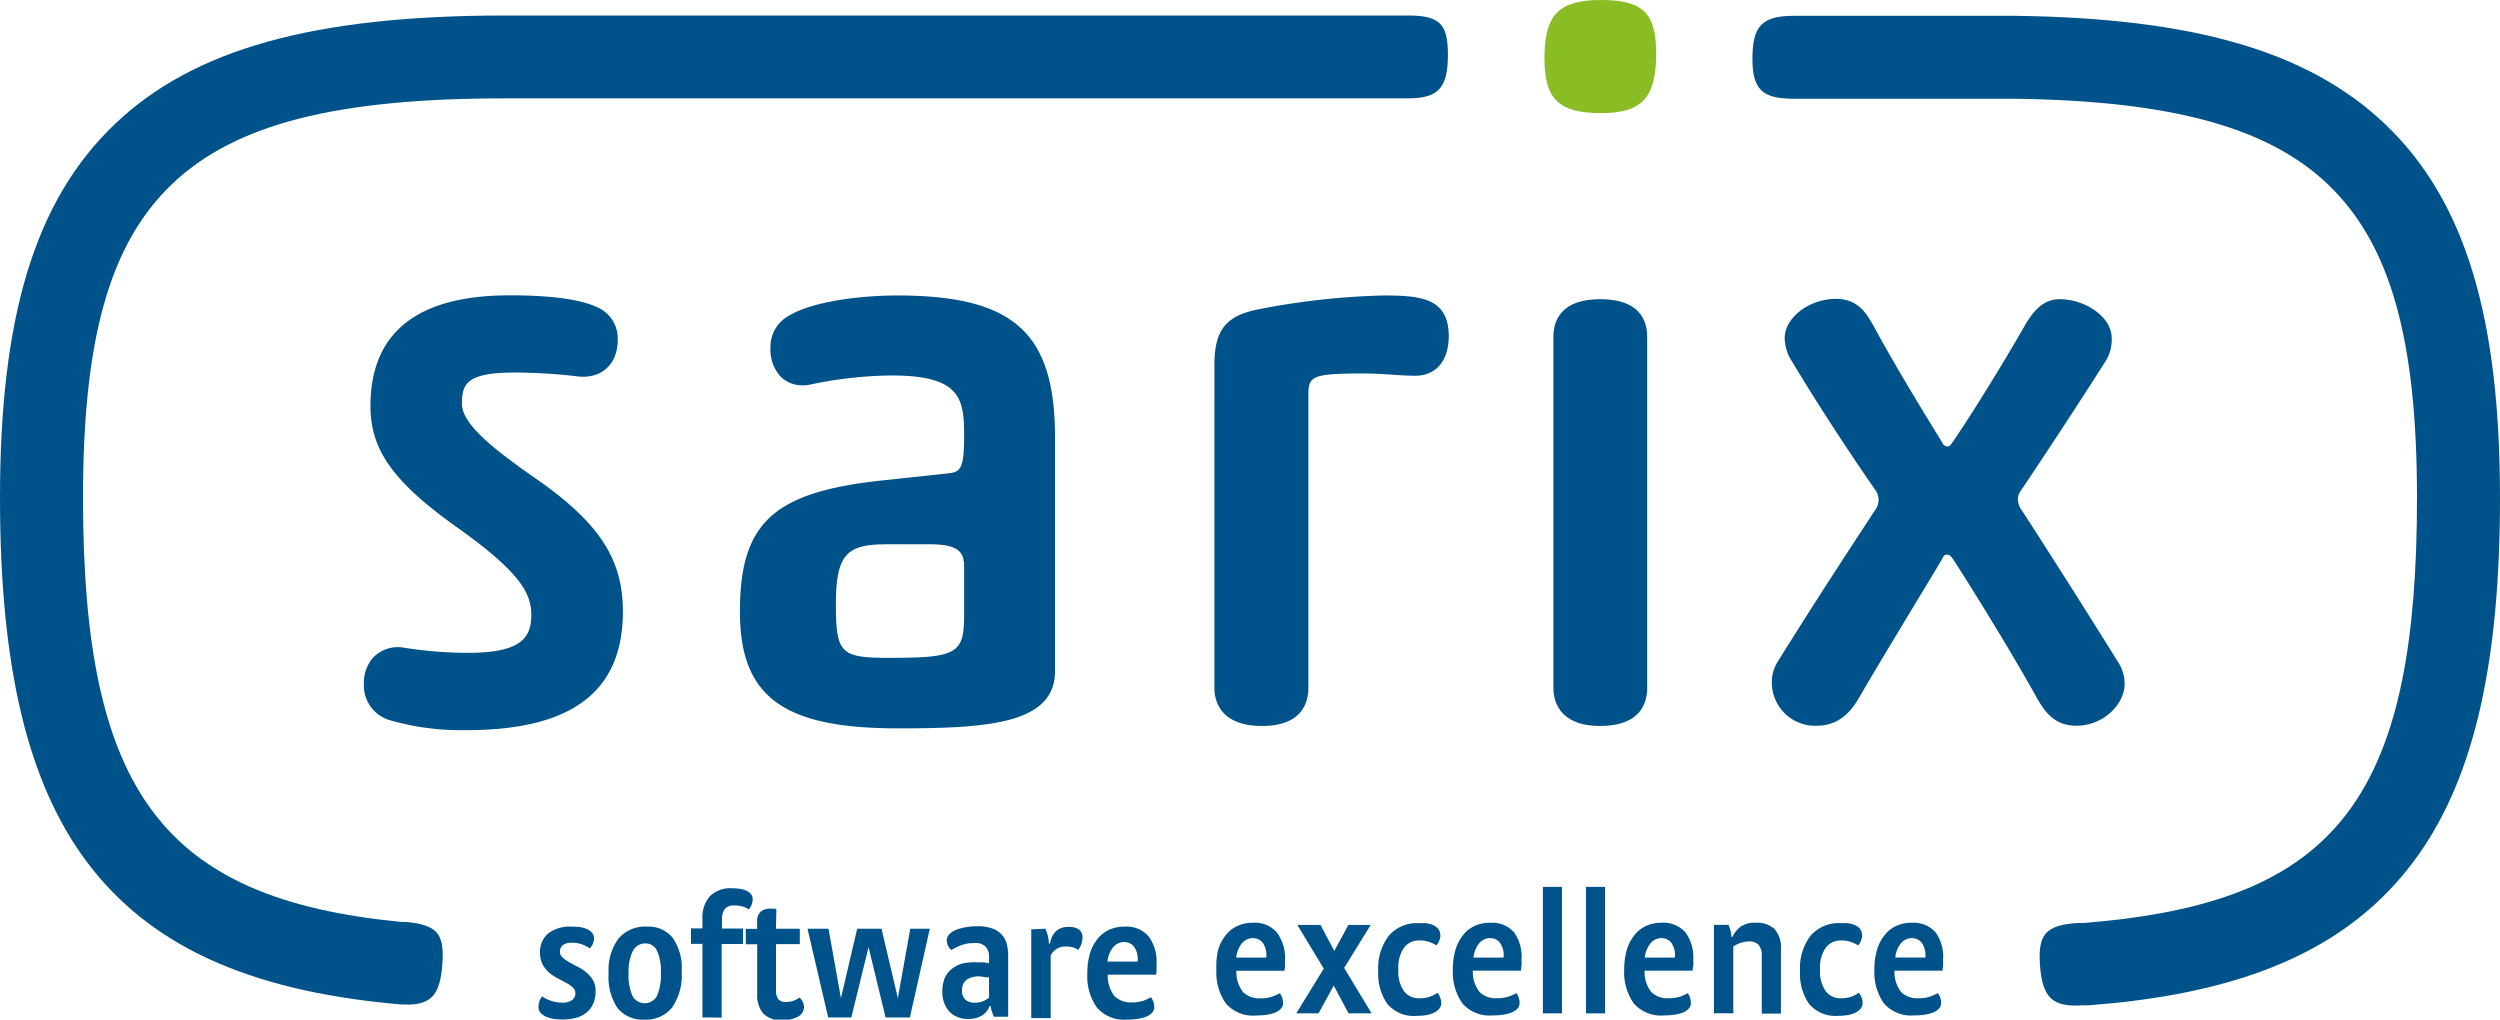 <svg id="Ebene_1" data-name="Ebene 1" xmlns="http://www.w3.org/2000/svg" viewBox="0 0 324.05 132.16"><defs><style>.cls-1{fill:#8abd24;}.cls-2{fill:#00528a;}</style></defs><path class="cls-1" d="M213.87,5.33c-5.49,0-7.35,1.9-7.35,7.54,0,5.32,1.86,7.12,7.35,7.12,5.33,0,7.13-2,7.13-7.76,0-5.23-1.74-6.9-7.13-6.9" transform="translate(-6.33 -5.33)"/><path class="cls-2" d="M75.26,67c-5.43-3.8-9.05-6.84-9.05-9.32s.47-4.06,6.77-4.06a71,71,0,0,1,8,.47c3.2.48,5.42-1.47,5.42-4.7a4.39,4.39,0,0,0-2.54-4.18c-2.13-1.06-6-1.6-11.46-1.6-12,0-18.05,4.83-18.05,14.35,0,5.75,3,9.94,11.61,16,7.73,5.55,9.24,8.26,9.24,11.07,0,3-1.37,4.92-8.21,4.92a53.37,53.37,0,0,1-8.27-.66,4.46,4.46,0,0,0-4,1.25,4.88,4.88,0,0,0-1.22,3.36,4.68,4.68,0,0,0,3.19,4.73,33,33,0,0,0,10,1.34C80.41,100,87.07,95,87.07,84.59,87.07,77.65,83.87,72.89,75.26,67Z" transform="translate(-6.33 -5.33)"/><path class="cls-2" d="M122.61,43.63c-4.55,0-11,.71-14.2,2.73a4.54,4.54,0,0,0-2.21,4,5.23,5.23,0,0,0,1.25,3.72,4,4,0,0,0,2.92,1.2,4.91,4.91,0,0,0,1.16-.14A52.67,52.67,0,0,1,121.93,54c8.92,0,9.37,3,9.37,7.81,0,4.69-.54,4.74-2.57,4.93l-8.11.87c-14.09,1.53-18.38,5.51-18.38,17,0,11,5.54,15.13,20.46,15.13,11.55,0,20.38-.54,20.38-7.41V62C143.08,48.44,137.72,43.63,122.61,43.63ZM131.3,79v6c0,5.07-.91,5.6-9.75,5.6-6.29,0-6.87-.59-6.87-7,0-6.65,1.59-7.72,6.67-7.72h5.12C131,75.81,131.3,77.13,131.3,79Z" transform="translate(-6.33 -5.33)"/><path class="cls-2" d="M185.66,43.63a95,95,0,0,0-16.53,1.86c-4,.87-5.39,2.75-5.39,7.19V94.51c0,1.48.61,4.92,6.18,4.92,5.21,0,6-3.08,6-4.92V56.92c0-2.75,0-3.18,7.06-3.18,1.46,0,2.83.09,4,.17s1.93.12,2.8.12c2.71,0,4.34-1.94,4.34-5.2C194.06,44,190.58,43.63,185.66,43.63Z" transform="translate(-6.33 -5.33)"/><path class="cls-2" d="M213.76,44.11c-5,0-6.08,2.67-6.08,4.91V94.51c0,1.48.59,4.92,6.08,4.92,5.29,0,6.08-3.08,6.08-4.92V49C219.84,46.78,218.78,44.11,213.76,44.11Z" transform="translate(-6.33 -5.33)"/><path class="cls-2" d="M281,91.35c-4.75-7.65-10.35-16.42-12.63-19.91a2.58,2.58,0,0,1-.48-1.31,1.72,1.72,0,0,1,.33-1.12c2.47-3.65,8-12.06,10.89-16.64a5.21,5.21,0,0,0,.94-3.16c0-2.92-3.56-5.1-6.75-5.1-2.34,0-3.62,1.87-4.63,3.62C266,52.4,262,58.88,259.54,62.48c-.38.57-.51.69-.64.71a.74.74,0,0,1-.81-.49c-1.9-3.08-5.84-9.47-8.84-15-.91-1.62-2-3.63-4.93-3.63-3.48,0-6.66,2.43-6.66,5.1a5.77,5.77,0,0,0,1,3.09c3.47,5.81,8,12.65,10.86,16.74a2.44,2.44,0,0,1,.31,1,2.41,2.41,0,0,1-.25,1.14l-1.47,2.25c-2.48,3.79-7.1,10.85-11.49,17.93A5,5,0,0,0,236,94a5.6,5.6,0,0,0,5.79,5.4c3,0,4.51-1.93,5.5-3.61,2.11-3.65,4.82-8.1,7-11.73,1.64-2.71,2.87-4.73,3.72-6.18.32-.65.43-.65.74-.65.12,0,.37,0,.81.69,2.14,3.3,7.5,11.92,10.79,17.88.89,1.52,2.12,3.6,5.1,3.6,3.59,0,6.27-2.85,6.27-5.4A5.15,5.15,0,0,0,281,91.35Z" transform="translate(-6.33 -5.33)"/><path class="cls-2" d="M188.83,7.34H71.8c-24.8,0-40.41,4.35-50.61,14.1C10.77,31.39,6.33,46.57,6.33,69.85c0,22,3.6,37,11.31,47.27,8.07,10.7,20.65,16.51,39.59,18.31.29,0,.57.06.88.08,3.94.27,5.28-.91,5.57-5.36.14-2-.11-3.28-.8-4s-2-1.18-4.06-1.32l-.5,0C27.47,121.83,17.09,108,17.09,69.85c0-20.34,3.34-32.82,11.53-40.65S50,18.08,71.8,18.08h117c4,0,5.21-1.34,5.21-5.72C194,8.42,192.92,7.34,188.83,7.34Z" transform="translate(-6.33 -5.33)"/><path class="cls-2" d="M277,135.64c2-.15,4-.34,5.86-.58,17.68-2.22,29.43-8.26,37-19,7.18-10.2,10.52-24.88,10.52-46.19,0-23.28-4.44-38.46-14.85-48.41-9.88-9.43-24.68-13.78-48-14.08H238.86c-4.12,0-5.38,1.3-5.38,5.55,0,4,1.26,5.2,5.38,5.2h28.69c20.28.28,32.78,3.7,40.54,11.11,8.19,7.83,11.53,20.31,11.53,40.65,0,37.22-9.61,51-38.11,54.56-1.58.2-3.31.37-5.15.52-.26,0-.5,0-.75,0-2.11.14-3.36.54-4.06,1.31s-.94,2-.81,4c.3,4.45,1.65,5.62,5.58,5.36l.26,0Z" transform="translate(-6.33 -5.33)"/><path class="cls-2" d="M257.26,126.23a3.76,3.76,0,0,0-3.12-1.29,4.64,4.64,0,0,0-2,.4,4,4,0,0,0-1.5,1.17,5.56,5.56,0,0,0-1,1.9,8.8,8.8,0,0,0-.35,2.58,7,7,0,0,0,1.23,4.39,4.65,4.65,0,0,0,3.89,1.57,9.85,9.85,0,0,0,1.37-.09,5.21,5.21,0,0,0,1.12-.29,1.88,1.88,0,0,0,.76-.51,1.08,1.08,0,0,0,.28-.74,2.16,2.16,0,0,0-.42-1.26,6.47,6.47,0,0,1-1.05.46,4.5,4.5,0,0,1-1.47.2,3,3,0,0,1-2.25-.8,4.27,4.27,0,0,1-.86-2.77h6.23c0-.2.05-.42.07-.66s0-.48,0-.74A5.48,5.48,0,0,0,257.26,126.23ZM252,129.45a3.44,3.44,0,0,1,.76-1.89,1.83,1.83,0,0,1,1.39-.63,1.57,1.57,0,0,1,1.28.61,2.78,2.78,0,0,1,.46,1.91Z" transform="translate(-6.33 -5.33)"/><path class="cls-2" d="M247.67,126.47a1.17,1.17,0,0,0-.28-.79,2.1,2.1,0,0,0-.7-.47,3.71,3.71,0,0,0-.9-.22c-.32,0-.61,0-.87,0a4.79,4.79,0,0,0-3.91,1.64,6.92,6.92,0,0,0-1.36,4.57,6.81,6.81,0,0,0,1.18,4.26,4.47,4.47,0,0,0,3.79,1.54,7.34,7.34,0,0,0,1.18-.09,3.92,3.92,0,0,0,1-.3,2.12,2.12,0,0,0,.7-.53,1.13,1.13,0,0,0,.26-.76,2.06,2.06,0,0,0-.12-.67,1.83,1.83,0,0,0-.38-.63,3.83,3.83,0,0,1-1,.51,4.05,4.05,0,0,1-1.31.2,2.39,2.39,0,0,1-1.95-.9,4.32,4.32,0,0,1-.75-2.82,4.4,4.4,0,0,1,.76-2.87,2.42,2.42,0,0,1,2-.91,3.78,3.78,0,0,1,1.26.2,4.29,4.29,0,0,1,.91.44,2.16,2.16,0,0,0,.53-1.35" transform="translate(-6.33 -5.33)"/><path class="cls-2" d="M231,128a4.63,4.63,0,0,1,.92-.44,3.22,3.22,0,0,1,1.12-.2,1.67,1.67,0,0,1,1.23.42,2.25,2.25,0,0,1,.42,1.57v7.36h2.48V128.4a3.55,3.55,0,0,0-.84-2.66,3.29,3.29,0,0,0-2.39-.8,3.2,3.2,0,0,0-2,.51,3.58,3.58,0,0,0-1.05,1.32h-.13a4.08,4.08,0,0,0-.39-1.56h-1.88v11.46H231Z" transform="translate(-6.33 -5.33)"/><path class="cls-2" d="M224.83,126.23a3.76,3.76,0,0,0-3.12-1.29,4.64,4.64,0,0,0-2,.4,4,4,0,0,0-1.5,1.17,5.56,5.56,0,0,0-1,1.9,8.8,8.8,0,0,0-.35,2.58,7,7,0,0,0,1.23,4.39,4.65,4.65,0,0,0,3.89,1.57,10,10,0,0,0,1.37-.09,5.21,5.21,0,0,0,1.12-.29,2,2,0,0,0,.76-.51,1.07,1.07,0,0,0,.27-.74,2.15,2.15,0,0,0-.41-1.26,6.47,6.47,0,0,1-1,.46,4.5,4.5,0,0,1-1.47.2,3,3,0,0,1-2.25-.8,4.26,4.26,0,0,1-.87-2.77h6.24c0-.2,0-.42.07-.66s0-.48,0-.74A5.48,5.48,0,0,0,224.83,126.23Zm-5.3,3.22a3.44,3.44,0,0,1,.77-1.89,1.83,1.83,0,0,1,1.39-.63,1.57,1.57,0,0,1,1.28.61,2.78,2.78,0,0,1,.46,1.91Z" transform="translate(-6.33 -5.33)"/><rect class="cls-2" x="205.58" y="114.96" width="2.47" height="16.39"/><rect class="cls-2" x="199.99" y="114.96" width="2.47" height="16.39"/><path class="cls-2" d="M202.62,126.23a3.76,3.76,0,0,0-3.12-1.29,4.64,4.64,0,0,0-2,.4,4,4,0,0,0-1.5,1.17,5.56,5.56,0,0,0-1,1.9,8.8,8.8,0,0,0-.35,2.58,7,7,0,0,0,1.23,4.39,4.64,4.64,0,0,0,3.88,1.57,10,10,0,0,0,1.38-.09,5.21,5.21,0,0,0,1.12-.29,2,2,0,0,0,.76-.51,1.08,1.08,0,0,0,.28-.74,2.16,2.16,0,0,0-.42-1.26,6.47,6.47,0,0,1-1.05.46,4.5,4.5,0,0,1-1.47.2,2.94,2.94,0,0,1-2.24-.8,4.15,4.15,0,0,1-.88-2.77h6.24c0-.2.05-.42.07-.66s0-.48,0-.74A5.48,5.48,0,0,0,202.62,126.23Zm-5.3,3.22a3.51,3.51,0,0,1,.77-1.89,1.83,1.83,0,0,1,1.39-.63,1.57,1.57,0,0,1,1.28.61,2.78,2.78,0,0,1,.46,1.91Z" transform="translate(-6.33 -5.33)"/><path class="cls-2" d="M193,126.47a1.13,1.13,0,0,0-.29-.79,2,2,0,0,0-.69-.47,3.71,3.71,0,0,0-.9-.22c-.32,0-.61,0-.87,0a4.78,4.78,0,0,0-3.91,1.64,6.92,6.92,0,0,0-1.36,4.57,6.81,6.81,0,0,0,1.18,4.26A4.47,4.47,0,0,0,190,137a7.34,7.34,0,0,0,1.18-.09,3.92,3.92,0,0,0,1-.3,2.12,2.12,0,0,0,.7-.53,1.19,1.19,0,0,0,.26-.76,1.85,1.85,0,0,0-.13-.67,1.67,1.67,0,0,0-.37-.63,3.83,3.83,0,0,1-1,.51,4.05,4.05,0,0,1-1.31.2,2.42,2.42,0,0,1-2-.9,4.39,4.39,0,0,1-.74-2.82,4.46,4.46,0,0,1,.75-2.87,2.44,2.44,0,0,1,2-.91,3.78,3.78,0,0,1,1.26.2,4.29,4.29,0,0,1,.91.44,2.16,2.16,0,0,0,.53-1.35" transform="translate(-6.33 -5.33)"/><polygon class="cls-2" points="174.23 125.46 177.67 119.89 174.78 119.89 172.95 123.26 171.16 119.89 168.16 119.89 171.59 125.55 168.02 131.35 170.91 131.35 172.88 127.75 174.8 131.35 177.78 131.35 174.23 125.46"/><path class="cls-2" d="M171.86,126.23a3.74,3.74,0,0,0-3.11-1.29,4.61,4.61,0,0,0-2,.4,4.09,4.09,0,0,0-1.51,1.17,5.56,5.56,0,0,0-1,1.9A8.81,8.81,0,0,0,164,131a7,7,0,0,0,1.22,4.39,4.66,4.66,0,0,0,3.89,1.57,9.75,9.75,0,0,0,1.37-.09,5.31,5.31,0,0,0,1.13-.29,1.91,1.91,0,0,0,.75-.51,1,1,0,0,0,.28-.74,2.22,2.22,0,0,0-.41-1.26,7,7,0,0,1-1.06.46,4.44,4.44,0,0,1-1.46.2,3,3,0,0,1-2.25-.8,4.21,4.21,0,0,1-.87-2.77h6.23a6.08,6.08,0,0,0,.07-.66c0-.23,0-.48,0-.74A5.48,5.48,0,0,0,171.86,126.23Zm-5.29,3.22a3.44,3.44,0,0,1,.77-1.89,1.82,1.82,0,0,1,1.38-.63,1.6,1.6,0,0,1,1.29.61,2.83,2.83,0,0,1,.45,1.91Z" transform="translate(-6.33 -5.33)"/><path class="cls-2" d="M80.5,125.44a9.24,9.24,0,0,1,1,.06,3.54,3.54,0,0,1,.92.26,1.78,1.78,0,0,1,.65.48,1.11,1.11,0,0,1,.26.74,1.91,1.91,0,0,1-.56,1.28,3.91,3.91,0,0,0-.93-.49,3.66,3.66,0,0,0-1.36-.24,1.81,1.81,0,0,0-1.21.32,1.1,1.1,0,0,0-.36.85,1,1,0,0,0,.35.75,4.52,4.52,0,0,0,.85.6c.33.19.71.39,1.11.6a5.68,5.68,0,0,1,1.12.73,4,4,0,0,1,.85,1,2.77,2.77,0,0,1,.34,1.42,3.89,3.89,0,0,1-.31,1.63,3,3,0,0,1-.87,1.15,3.74,3.74,0,0,1-1.35.68,6.58,6.58,0,0,1-1.72.22,9.12,9.12,0,0,1-1-.06,4.19,4.19,0,0,1-1-.24,2.41,2.41,0,0,1-.82-.5,1.14,1.14,0,0,1-.33-.86,2.53,2.53,0,0,1,.11-.69,1.71,1.71,0,0,1,.37-.64,4.63,4.63,0,0,0,2.6.8,2.08,2.08,0,0,0,1.28-.33,1.1,1.1,0,0,0,.42-.9,1,1,0,0,0-.33-.74,4.65,4.65,0,0,0-.85-.59l-1.11-.59a5.68,5.68,0,0,1-1.1-.73,3.65,3.65,0,0,1-.85-1.06,3.28,3.28,0,0,1-.34-1.54,3.11,3.11,0,0,1,1.06-2.49A4.67,4.67,0,0,1,80.5,125.44Z" transform="translate(-6.33 -5.33)"/><path class="cls-2" d="M90.21,125.44a4,4,0,0,1,3.32,1.46,6.82,6.82,0,0,1,1.16,4.33,7.42,7.42,0,0,1-1.24,4.69,4.32,4.32,0,0,1-3.61,1.57A4.18,4.18,0,0,1,86.38,136a7.19,7.19,0,0,1-1.16-4.53,6.85,6.85,0,0,1,1.3-4.51A4.52,4.52,0,0,1,90.21,125.44ZM90,127.62a1.76,1.76,0,0,0-1.65,1,6,6,0,0,0-.54,2.82,6.47,6.47,0,0,0,.51,3,1.8,1.8,0,0,0,3.18-.05,6.91,6.91,0,0,0,.49-3,6.34,6.34,0,0,0-.48-2.78A1.59,1.59,0,0,0,90,127.62Z" transform="translate(-6.33 -5.33)"/><path class="cls-2" d="M97.38,137.21v-9.54H95.89v-2h1.49v-1.38a4,4,0,0,1,1-2.82,3.76,3.76,0,0,1,2.88-1,6.92,6.92,0,0,1,.9.06,3,3,0,0,1,.84.22,1.88,1.88,0,0,1,.63.42,1,1,0,0,1,.26.7,2,2,0,0,1-.51,1.34,2.83,2.83,0,0,0-.74-.36,3.35,3.35,0,0,0-1.08-.15,1.44,1.44,0,0,0-1.33.52,2.37,2.37,0,0,0-.32,1.3v1.17h2.73v2H99.87v9.54Z" transform="translate(-6.33 -5.33)"/><path class="cls-2" d="M106.91,125.71H110v2h-3.08v6a1.81,1.81,0,0,0,.28,1.12,1.16,1.16,0,0,0,1,.37,2.74,2.74,0,0,0,1-.16,2.9,2.9,0,0,0,.76-.41,1.78,1.78,0,0,1,.59,1.24,1.41,1.41,0,0,1-.74,1.21,3.9,3.9,0,0,1-2.06.47,3.14,3.14,0,0,1-2.52-.88,3.71,3.71,0,0,1-.75-2.5v-6.44H103v-2h1.47v-.87a1.69,1.69,0,0,1,.46-1.36,1.91,1.91,0,0,1,1.27-.39h.46a1.59,1.59,0,0,1,.3.06Z" transform="translate(-6.33 -5.33)"/><path class="cls-2" d="M116.68,137.21h-3L111,125.71h2.72l1.61,9,2.11-9h3.15l2.12,9,1.61-9h2.53l-2.58,11.5h-3.15l-2.21-9.11Z" transform="translate(-6.33 -5.33)"/><path class="cls-2" d="M133.22,130.08a6.06,6.06,0,0,1,.7,0l.61.09v-.85a2,2,0,0,0-.4-1.24,1.87,1.87,0,0,0-1.53-.51,4.53,4.53,0,0,0-1.67.28,7.26,7.26,0,0,0-1.28.62,1.65,1.65,0,0,1-.6-1.27,1.08,1.08,0,0,1,.36-.8,2.77,2.77,0,0,1,.92-.57,7,7,0,0,1,1.28-.33,8.69,8.69,0,0,1,1.45-.11,5.1,5.1,0,0,1,1.93.31,2.87,2.87,0,0,1,1.84,2,6,6,0,0,1,.18,1.49v7.93h-1.86c-.08-.2-.16-.41-.24-.64a3,3,0,0,1-.17-.74h-.14a2.53,2.53,0,0,1-.95,1.2,3.23,3.23,0,0,1-1.84.46,3.19,3.19,0,0,1-2.47-1,3.76,3.76,0,0,1-.86-2.64,4.44,4.44,0,0,1,.24-1.47,3.1,3.1,0,0,1,.79-1.21,4,4,0,0,1,1.46-.83A7.27,7.27,0,0,1,133.22,130.08Zm.2,1.82a2.77,2.77,0,0,0-1.87.48,1.69,1.69,0,0,0-.52,1.31,1.55,1.55,0,0,0,.44,1.22,1.77,1.77,0,0,0,1.22.39,2.83,2.83,0,0,0,1.09-.2,3.23,3.23,0,0,0,.75-.46V132L134,132A3.17,3.17,0,0,0,133.42,131.9Z" transform="translate(-6.33 -5.33)"/><path class="cls-2" d="M141.84,125.71a5.77,5.77,0,0,1,.31.91,5.18,5.18,0,0,1,.13,1h.16a3.51,3.51,0,0,1,.23-.8,2.34,2.34,0,0,1,.44-.68,1.94,1.94,0,0,1,.69-.48,2.43,2.43,0,0,1,1-.18,2.2,2.2,0,0,1,1.4.35,1.19,1.19,0,0,1,.44,1,3,3,0,0,1-.13.83,2.51,2.51,0,0,1-.43.8,2,2,0,0,0-.66-.33,3.35,3.35,0,0,0-.9-.11,2.08,2.08,0,0,0-2,1.15v8.12H140v-11.5Z" transform="translate(-6.33 -5.33)"/><path class="cls-2" d="M150.79,134.45a3,3,0,0,0,2.25.81,4.51,4.51,0,0,0,1.48-.21,6.89,6.89,0,0,0,1-.46,2.16,2.16,0,0,1,.42,1.26,1,1,0,0,1-.28.75,2,2,0,0,1-.76.51,5.37,5.37,0,0,1-1.12.29,10,10,0,0,1-1.38.09,4.64,4.64,0,0,1-3.9-1.58,7,7,0,0,1-1.23-4.4,8.93,8.93,0,0,1,.34-2.59,5.54,5.54,0,0,1,1-1.91,4.08,4.08,0,0,1,1.5-1.17,4.69,4.69,0,0,1,2-.4,3.74,3.74,0,0,1,3.13,1.3,5.49,5.49,0,0,1,1,3.53c0,.26,0,.51,0,.74s0,.46-.07.66h-6.25A4.24,4.24,0,0,0,150.79,134.45Zm3-4.48a2.84,2.84,0,0,0-.46-1.92,1.6,1.6,0,0,0-1.29-.61,1.83,1.83,0,0,0-1.39.63,3.44,3.44,0,0,0-.77,1.9Z" transform="translate(-6.33 -5.33)"/></svg>